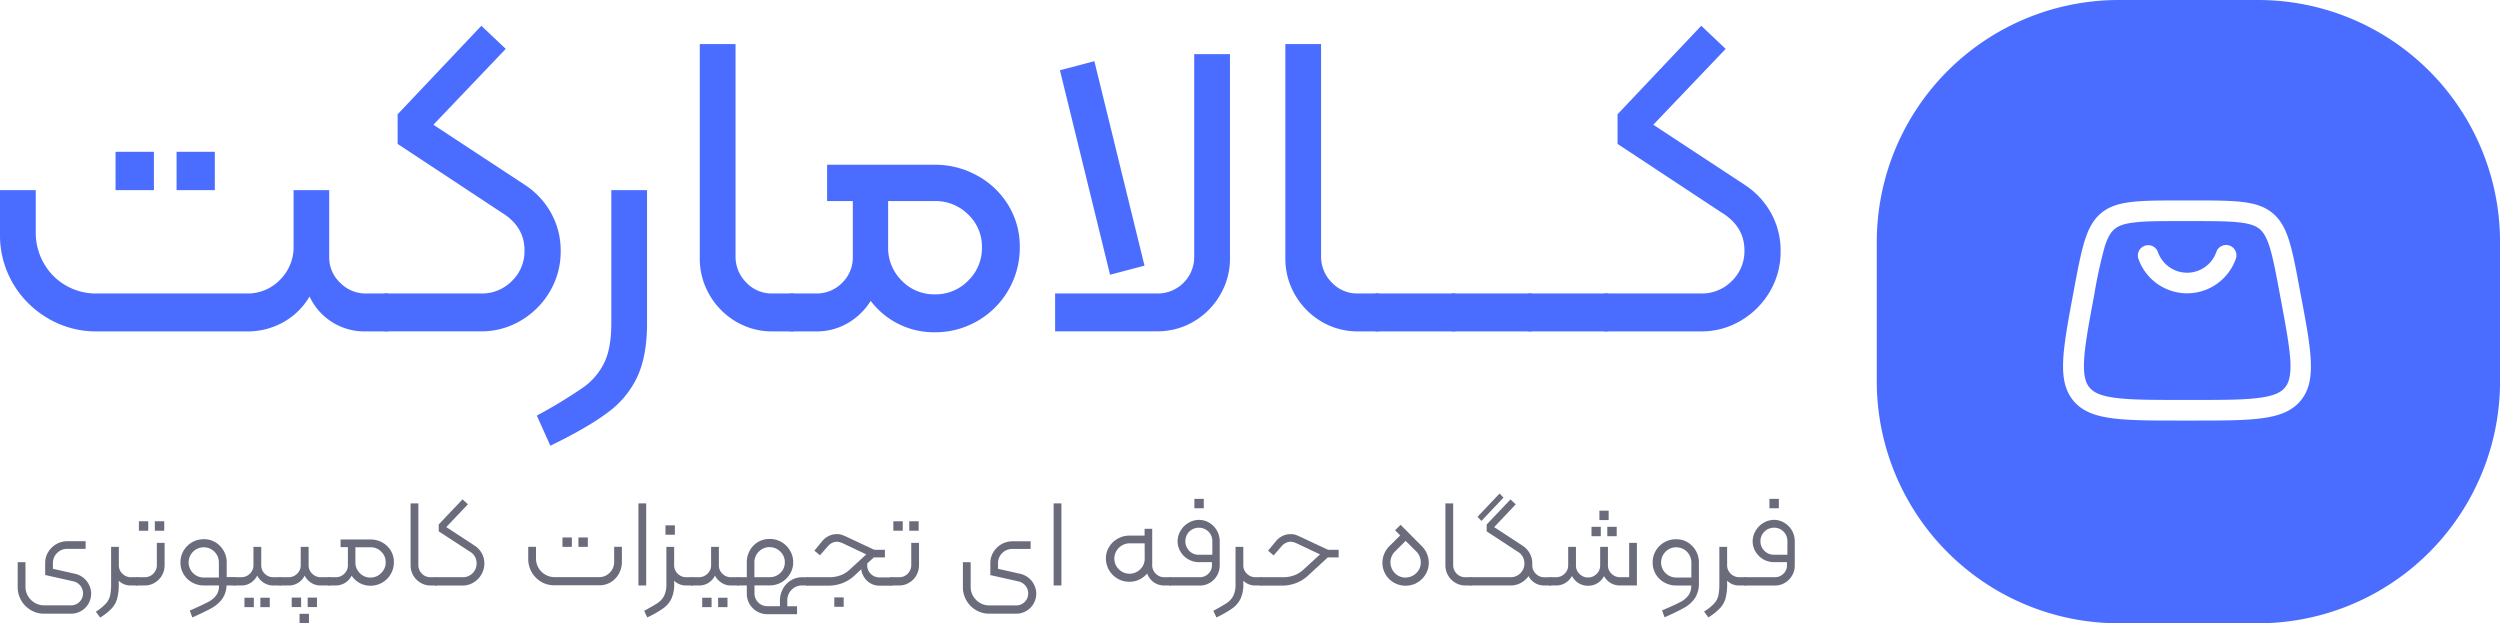 <svg xmlns="http://www.w3.org/2000/svg" viewBox="0 0 826.26 206"><defs><style>.cls-1{fill:#4a6dff;}.cls-2{fill:#6a6c7c;}</style></defs><g id="Layer_2" data-name="Layer 2"><g id="Layer_1-2" data-name="Layer 1"><path class="cls-1" d="M11.82,62.84v14A20.16,20.16,0,0,0,14.48,87a19.46,19.46,0,0,0,7.28,7.35A19.75,19.75,0,0,0,31.85,97H81.56a14.8,14.8,0,0,0,11-4.54,15.14,15.14,0,0,0,4.47-11V62.84H108.8V85a11.42,11.42,0,0,0,3.6,8.43A11.75,11.75,0,0,0,120.9,97h6.77a1.27,1.27,0,0,1,1.44,1.44v9.65a1.27,1.27,0,0,1-1.44,1.44H120.9A20,20,0,0,1,102.31,98a23.18,23.18,0,0,1-8.57,8.43,24,24,0,0,1-12.18,3.1H31.85a31,31,0,0,1-16-4.32,31.94,31.94,0,0,1-11.6-11.6A31.32,31.32,0,0,1,0,77.54V62.84ZM38.19,50.16H50.87V62.84H38.19Zm20.17,0H71V62.84H58.36Z"/><path class="cls-1" d="M127.67,97h31.42a13.87,13.87,0,0,0,10.08-4.11,13.66,13.66,0,0,0,4.18-10.16q0-7.92-7.64-12.54L131.42,47.57v-9.8L159.09,8.52l8.06,7.64L143.23,41.23,173.5,61.12a26.25,26.25,0,0,1,8.64,9.29A25.53,25.53,0,0,1,185.31,83a25.91,25.91,0,0,1-3.53,13.26,26.77,26.77,0,0,1-9.58,9.65,25.22,25.22,0,0,1-13.11,3.6H127.67a1.27,1.27,0,0,1-1.44-1.44V98.44A1.27,1.27,0,0,1,127.67,97Z"/><path class="cls-1" d="M192.66,128.12a21.7,21.7,0,0,0,7-8.14q2.39-4.83,2.38-13.19V62.84h11.81v44q0,10.67-3.17,17.59a30.83,30.83,0,0,1-9.79,11.88q-6.63,5-19,11l-4.46-9.95A168.93,168.93,0,0,0,192.66,128.12Z"/><path class="cls-1" d="M243.24,106.29a24.25,24.25,0,0,1-8.72-8.79,23.72,23.72,0,0,1-3.24-12.18V14.57H243.1v70a12.05,12.05,0,0,0,3.53,8.79A11.52,11.52,0,0,0,255.2,97h6.48a1.28,1.28,0,0,1,1.45,1.44v9.65a1.28,1.28,0,0,1-1.45,1.44h-6.34A23.31,23.31,0,0,1,243.24,106.29Z"/><path class="cls-1" d="M323.07,58.09a27.14,27.14,0,0,1,10.23,9.8,26.19,26.19,0,0,1,3.75,13.83,27.95,27.95,0,0,1-28.1,28.1,26.24,26.24,0,0,1-21.18-10.37,21.8,21.8,0,0,1-7.57,7.34,20.28,20.28,0,0,1-10.45,2.74h-8.07a1.28,1.28,0,0,1-1.44-1.44V98.44A1.28,1.28,0,0,1,261.68,97h8.07a11.7,11.7,0,0,0,8.58-3.53A11.54,11.54,0,0,0,281.86,85V66.45h-8.5v-12H309A28.6,28.6,0,0,1,323.07,58.09ZM320,92.75a15,15,0,0,0,4.54-11A14.61,14.61,0,0,0,320,70.91a15.14,15.14,0,0,0-11-4.46H293.53V81.72a15.15,15.15,0,0,0,4.47,11A14.78,14.78,0,0,0,309,97.28,15,15,0,0,0,320,92.75Z"/><path class="cls-1" d="M382.59,97a12.05,12.05,0,0,0,12.1-12.11v-67h11.82V85.47a23.36,23.36,0,0,1-3.25,12,24.23,24.23,0,0,1-8.71,8.79,23.37,23.37,0,0,1-12.11,3.24H348.72V97ZM350.31,23.22l11.38-3,16.57,67.58-11.38,3Z"/><path class="cls-1" d="M436.77,106.29a24.18,24.18,0,0,1-8.72-8.79,23.72,23.72,0,0,1-3.24-12.18V14.57h11.81v70a12.09,12.09,0,0,0,3.53,8.79A11.54,11.54,0,0,0,448.73,97h6.48a1.27,1.27,0,0,1,1.44,1.44v9.65a1.27,1.27,0,0,1-1.44,1.44h-6.34A23.31,23.31,0,0,1,436.77,106.29Z"/><path class="cls-1" d="M453.77,108.09V98.44A1.27,1.27,0,0,1,455.21,97h25.22a1.27,1.27,0,0,1,1.44,1.44v9.65a1.27,1.27,0,0,1-1.44,1.44H455.21A1.27,1.27,0,0,1,453.77,108.09Z"/><path class="cls-1" d="M479,108.09V98.44A1.27,1.27,0,0,1,480.43,97h25.22a1.28,1.28,0,0,1,1.44,1.44v9.65a1.28,1.28,0,0,1-1.44,1.44H480.43A1.27,1.27,0,0,1,479,108.09Z"/><path class="cls-1" d="M504.2,108.09V98.44A1.27,1.27,0,0,1,505.64,97h25.22a1.27,1.27,0,0,1,1.44,1.44v9.65a1.27,1.27,0,0,1-1.44,1.44H505.64A1.27,1.27,0,0,1,504.2,108.09Z"/><path class="cls-1" d="M530.86,97h31.41a13.87,13.87,0,0,0,10.09-4.11,13.66,13.66,0,0,0,4.18-10.16q0-7.92-7.64-12.54L534.61,47.57v-9.8L562.27,8.52l8.07,7.64L546.42,41.23l30.26,19.89a26.28,26.28,0,0,1,8.65,9.29A25.53,25.53,0,0,1,588.5,83,25.91,25.91,0,0,1,585,96.28a26.85,26.85,0,0,1-9.58,9.65,25.23,25.23,0,0,1-13.12,3.6H530.86a1.27,1.27,0,0,1-1.44-1.44V98.44A1.27,1.27,0,0,1,530.86,97Z"/><path class="cls-2" d="M10.18,201.64A8.73,8.73,0,0,1,5.85,194V185.8H8.42v8.12A6.06,6.06,0,0,0,9.25,197a6.22,6.22,0,0,0,2.24,2.23,6,6,0,0,0,3.1.83h8.83a3.88,3.88,0,0,0,2.88-1.16,4,4,0,0,0,.29-5.28,4.12,4.12,0,0,0-2.26-1.47l-9.4-2.11v-4a6.85,6.85,0,0,1,1-3.58,7.35,7.35,0,0,1,6.32-3.59h6.05v2.53H22.13a4.68,4.68,0,0,0-4.64,4.64V188l7.71,1.74a6.81,6.81,0,0,1,4.93,6.47,6.64,6.64,0,0,1-6.67,6.62H14.59A8.52,8.52,0,0,1,10.18,201.64Z"/><path class="cls-2" d="M45.66,191.18v1.91a.36.36,0,0,1-.41.41h-2a5.44,5.44,0,0,1-4-1.57V193a18.28,18.28,0,0,1-.49,4.7A8,8,0,0,1,37,201a18.81,18.81,0,0,1-3.91,3.11l-1.41-1.95A16.16,16.16,0,0,0,35,199.47a6.06,6.06,0,0,0,1.38-2.59,17.28,17.28,0,0,0,.34-3.83v-12.3h2.56v6.08a3.78,3.78,0,0,0,1.18,2.78,3.94,3.94,0,0,0,2.84,1.16h2A.36.36,0,0,1,45.66,191.18Z"/><path class="cls-2" d="M44.84,193.09v-1.91a.36.36,0,0,1,.41-.41h2.57a3.86,3.86,0,0,0,2.86-1.18,4,4,0,0,0,1.16-2.88v-7.29H54.4v7.41a6.67,6.67,0,0,1-3.29,5.78,6.39,6.39,0,0,1-3.33.89H45.25A.36.36,0,0,1,44.84,193.09Zm1.07-20.8H49v3.11H45.91Zm5.26,0h3.11v3.11H51.17Z"/><path class="cls-2" d="M77.89,191.18v1.91a.36.36,0,0,1-.41.41H74.87A8.23,8.23,0,0,1,73.4,198a10.73,10.73,0,0,1-3.4,2.94q-2.09,1.19-6.44,3.13l-.83-2.28q4.07-1.78,6-2.8a7.74,7.74,0,0,0,2.77-2.28,5.46,5.46,0,0,0,.89-3.21h-5a7.84,7.84,0,0,1-3.89-1,7.45,7.45,0,0,1-3.86-6.59,7.54,7.54,0,0,1,1-3.85,7.7,7.7,0,0,1,6.71-3.85,7.28,7.28,0,0,1,3.83,1,7.78,7.78,0,0,1,3.75,6.67v4.85h2.57A.37.37,0,0,1,77.89,191.18Zm-5.55-5.3a5,5,0,1,0-5,5h5Z"/><path class="cls-2" d="M77.48,190.77h2.28a3.93,3.93,0,0,0,2.81-1.16,3.73,3.73,0,0,0,1.2-2.78v-6.08h2.57v6.08a3.8,3.8,0,0,0,1.16,2.78,3.87,3.87,0,0,0,2.82,1.16H92.6a.37.37,0,0,1,.41.41v1.91a.36.36,0,0,1-.41.41H90.32a5.63,5.63,0,0,1-3.13-.89A6.15,6.15,0,0,1,85,190.23a5.89,5.89,0,0,1-2.12,2.38,5.57,5.57,0,0,1-3.14.89H77.48c-.28,0-.42-.13-.42-.41v-1.91A.37.37,0,0,1,77.48,190.77Zm3.31,6.79H83.9v3.11H80.79Zm5.26,0h3.11v3.11H86.05Z"/><path class="cls-2" d="M92.6,190.77h2.82a3.87,3.87,0,0,0,2.79-1.16,3.74,3.74,0,0,0,1.18-2.78v-6.08H102v6.08a3.74,3.74,0,0,0,1.18,2.78,3.92,3.92,0,0,0,2.84,1.16h2.77a.37.37,0,0,1,.42.41v1.91c0,.28-.14.41-.42.41H106a5.67,5.67,0,0,1-3.17-.89,5.77,5.77,0,0,1-2.13-2.38,5.86,5.86,0,0,1-2.14,2.38,5.58,5.58,0,0,1-3.12.89H92.6c-.28,0-.42-.13-.42-.41v-1.91A.37.37,0,0,1,92.6,190.77Zm3.81,6.75h3.11v3.11H96.41ZM99,202.87h3.11v3.06H99Zm2.69-5.35h3.07v3.11h-3.07Z"/><path class="cls-2" d="M126.36,179.29a7.52,7.52,0,0,1,2.82,2.72,7.26,7.26,0,0,1,1,3.83,7.72,7.72,0,0,1-7.74,7.75,7.36,7.36,0,0,1-3.55-.89,7.6,7.6,0,0,1-2.67-2.43,6,6,0,0,1-2.17,2.36,5.79,5.79,0,0,1-3.13.87h-2.2a.36.36,0,0,1-.41-.41v-1.91a.37.37,0,0,1,.41-.41H111a3.88,3.88,0,0,0,2.8-1.16,3.78,3.78,0,0,0,1.18-2.78v-6h-2.41V178.3h10A7.9,7.9,0,0,1,126.36,179.29ZM126,189.38a4.83,4.83,0,0,0,1.47-3.54,4.77,4.77,0,0,0-1.47-3.52,4.85,4.85,0,0,0-3.54-1.45h-5v5a4.89,4.89,0,0,0,1.45,3.54,4.77,4.77,0,0,0,3.53,1.47A4.83,4.83,0,0,0,126,189.38Z"/><path class="cls-2" d="M139,192.61a6.65,6.65,0,0,1-3.3-5.78V166.37h2.57v20.34a4,4,0,0,0,1.16,2.88,3.84,3.84,0,0,0,2.86,1.18H144a.37.37,0,0,1,.41.41v1.91a.36.36,0,0,1-.41.41h-1.66A6.34,6.34,0,0,1,139,192.61Z"/><path class="cls-2" d="M144,190.77H153a4.51,4.51,0,0,0,4.52-4.56,4.43,4.43,0,0,0-2.4-4L145,175.61v-2.28l7.87-8.29,1.78,1.62-7.16,7.54,9.32,6.09a7.17,7.17,0,0,1,2.4,2.53,6.92,6.92,0,0,1,.87,3.48,7.15,7.15,0,0,1-1,3.6,7.26,7.26,0,0,1-2.59,2.63,6.88,6.88,0,0,1-3.59,1H144c-.28,0-.42-.13-.42-.41v-1.91A.37.37,0,0,1,144,190.77Z"/><path class="cls-2" d="M178.91,192.32a8.73,8.73,0,0,1-4.33-7.6v-4h2.57v3.85a5.9,5.9,0,0,0,.83,3.1,6.14,6.14,0,0,0,2.23,2.24,6.06,6.06,0,0,0,3.11.83H198a4.75,4.75,0,0,0,3.52-1.47,4.86,4.86,0,0,0,1.46-3.54v-5h2.56v5a7.87,7.87,0,0,1-1,3.89,7.49,7.49,0,0,1-2.71,2.82,7.32,7.32,0,0,1-3.84,1H183.32A8.52,8.52,0,0,1,178.91,192.32Zm7-14.68H189v3.11h-3.11Zm5.26,0h3.11v3.11h-3.11Z"/><path class="cls-2" d="M211,166.37h2.57V193.5H211Z"/><path class="cls-2" d="M229.18,191.18v1.91c0,.28-.14.41-.42.41h-1.94a5.44,5.44,0,0,1-4-1.57V193a11.27,11.27,0,0,1-.91,4.86,8.48,8.48,0,0,1-2.74,3.21,35.1,35.1,0,0,1-5.26,3l-1-2.2c2.07-1.1,3.56-2,4.47-2.59a6.37,6.37,0,0,0,2.11-2.36,8.37,8.37,0,0,0,.75-3.87v-12.3h2.57v6.08a3.74,3.74,0,0,0,1.18,2.78,3.92,3.92,0,0,0,2.84,1.16h1.94A.37.37,0,0,1,229.18,191.18Zm-6.13-17.56v3.11h-3.11v-3.11Z"/><path class="cls-2" d="M228.76,190.77H231a3.94,3.94,0,0,0,2.82-1.16,3.73,3.73,0,0,0,1.2-2.78v-6.08h2.57v6.08a3.76,3.76,0,0,0,1.16,2.78,3.83,3.83,0,0,0,2.81,1.16h2.28a.37.37,0,0,1,.42.41v1.91c0,.28-.14.41-.42.41H241.6a5.58,5.58,0,0,1-3.12-.89,6.18,6.18,0,0,1-2.18-2.38,5.93,5.93,0,0,1-2.11,2.38,5.58,5.58,0,0,1-3.15.89h-2.28a.36.36,0,0,1-.41-.41v-1.91A.37.37,0,0,1,228.76,190.77Zm3.32,6.79h3.1v3.11h-3.1Zm5.26,0h3.1v3.11h-3.1Z"/><path class="cls-2" d="M267.33,191.18v1.91c0,.28-.14.41-.42.41h-1.82a4.69,4.69,0,0,0-3.48,1.45,4.93,4.93,0,0,0-1.41,3.57v1.86h3.23V203h-9.77a6.84,6.84,0,0,1-5.93-3.38,6.67,6.67,0,0,1-.91-3.41V193.5h-2.94a.36.36,0,0,1-.41-.41v-1.91a.37.37,0,0,1,.41-.41h2.94v-4.93a7.75,7.75,0,0,1,1-3.89,7.42,7.42,0,0,1,2.71-2.82,7.29,7.29,0,0,1,3.83-1,7.64,7.64,0,0,1,3.9,1,7.81,7.81,0,0,1,2.83,2.82,7.41,7.41,0,0,1,1.06,3.89,7.22,7.22,0,0,1-1.06,3.85,7.94,7.94,0,0,1-2.83,2.78,7.63,7.63,0,0,1-3.9,1h-5v2.66a4.23,4.23,0,0,0,4.23,4.22h4.18v-1.86a8,8,0,0,1,1-3.9,7.38,7.38,0,0,1,2.68-2.81,7.08,7.08,0,0,1,3.77-1h1.69A.37.37,0,0,1,267.33,191.18Zm-18-.41h5a5,5,0,0,0,3.59-1.43,4.69,4.69,0,0,0,1.47-3.5,4.81,4.81,0,0,0-1.49-3.54,4.93,4.93,0,0,0-3.57-1.47,5,5,0,0,0-5,5Z"/><path class="cls-2" d="M266.5,193.09v-1.91a.37.37,0,0,1,.41-.41h7.25a10.53,10.53,0,0,0,3.61-.62,8.74,8.74,0,0,0,2.94-1.78l5.59-5.14-7.79-3.69a5.33,5.33,0,0,0-1.9-.49,3.65,3.65,0,0,0-1.58.37,4.47,4.47,0,0,0-1.32,1L271,183.52,269.15,182l2.74-3.32a6.39,6.39,0,0,1,2.09-1.57,6.07,6.07,0,0,1,2.67-.58,4.83,4.83,0,0,1,1.41.18,8.22,8.22,0,0,1,1,.38,4.49,4.49,0,0,0,.52.22l9,4.23a1.74,1.74,0,0,0,.79.17h3.1v2.52h-3.68l-2.16,2v.66a3.78,3.78,0,0,0,1.18,2.78,3.94,3.94,0,0,0,2.84,1.16h3.94a.37.37,0,0,1,.41.41v1.91a.36.36,0,0,1-.41.41h-3.94a5.8,5.8,0,0,1-4-1.53,6.27,6.27,0,0,1-2-3.89l-2.44,2.28a12.39,12.39,0,0,1-3.83,2.32,12.91,12.91,0,0,1-4.62.82h-6.8A.36.36,0,0,1,266.5,193.09Zm9.24,4.35h3.11v3.11h-3.11Z"/><path class="cls-2" d="M294.17,193.09v-1.91a.37.37,0,0,1,.42-.41h2.57a3.82,3.82,0,0,0,2.85-1.18,3.94,3.94,0,0,0,1.16-2.88v-7.29h2.57v7.41a6.67,6.67,0,0,1-3.29,5.78,6.4,6.4,0,0,1-3.34.89h-2.52C294.31,193.5,294.17,193.37,294.17,193.09Zm1.08-20.8h3.11v3.11h-3.11Zm5.26,0h3.11v3.11h-3.11Z"/><path class="cls-2" d="M322.57,201.64a8.59,8.59,0,0,1-3.17-3.19,8.7,8.7,0,0,1-1.16-4.41V185.8h2.57v8.12a6,6,0,0,0,.83,3.11,6.22,6.22,0,0,0,2.24,2.23,6,6,0,0,0,3.1.83h8.83a3.86,3.86,0,0,0,2.87-1.16,3.92,3.92,0,0,0,1.14-2.86,3.84,3.84,0,0,0-.85-2.42,4.06,4.06,0,0,0-2.25-1.47l-9.41-2.11v-4a6.86,6.86,0,0,1,1-3.58,7.35,7.35,0,0,1,6.31-3.59h6v2.53h-6.13a4.68,4.68,0,0,0-4.64,4.64V188l7.71,1.74a6.81,6.81,0,0,1,4.93,6.47,6.52,6.52,0,0,1-.89,3.31,6.64,6.64,0,0,1-2.43,2.42,6.49,6.49,0,0,1-3.35.89H327A8.52,8.52,0,0,1,322.57,201.64Z"/><path class="cls-2" d="M348.23,166.37h2.57V193.5h-2.57Z"/><path class="cls-2" d="M387.17,191.18v1.91a.36.36,0,0,1-.41.41h-1.95a5.87,5.87,0,0,1-3.5-1.07,6,6,0,0,1-2.17-2.9,7.67,7.67,0,0,1-2.55,2,7.46,7.46,0,0,1-3.3.74,7.62,7.62,0,0,1-3.89-1,7.83,7.83,0,0,1-2.84-2.82,7.54,7.54,0,0,1-1.05-3.89,7.12,7.12,0,0,1,1.05-3.79,7.84,7.84,0,0,1,6.73-3.75h5v-2.24h2.52v12.05a3.75,3.75,0,0,0,1.19,2.78,3.84,3.84,0,0,0,2.79,1.16h1.95A.37.37,0,0,1,387.17,191.18Zm-8.86-11.6h-5a4.73,4.73,0,0,0-2.5.69,5.12,5.12,0,0,0-1.82,1.82,4.68,4.68,0,0,0-.69,2.47,4.88,4.88,0,0,0,1.47,3.58,5,5,0,0,0,7.09,0,4.88,4.88,0,0,0,1.47-3.58Z"/><path class="cls-2" d="M386.34,193.09v-1.91a.37.37,0,0,1,.42-.41h9.77a3.9,3.9,0,0,0,2.84-1.16,3.78,3.78,0,0,0,1.18-2.82v-1h-4.26a7,7,0,0,1-3.52-.91,6.9,6.9,0,0,1-2.57-2.49,6.56,6.56,0,0,1-1-3.48,6.77,6.77,0,0,1,1-3.52,7.11,7.11,0,0,1,2.57-2.57,6.83,6.83,0,0,1,3.52-1,6.54,6.54,0,0,1,3.46,1,7.12,7.12,0,0,1,3.37,6.09v8a6.67,6.67,0,0,1-3.29,5.73,6.4,6.4,0,0,1-3.34.89h-9.73C386.48,193.5,386.34,193.37,386.34,193.09Zm14.34-14.21a4.33,4.33,0,0,0-1.29-3.19,4.55,4.55,0,0,0-6.33,0,4.59,4.59,0,0,0,0,6.38,4.28,4.28,0,0,0,3.18,1.28h4.44Zm-5.93-14h3.11v3.1h-3.11Z"/><path class="cls-2" d="M417.29,191.18v1.91a.36.36,0,0,1-.41.41h-1.95a5.44,5.44,0,0,1-4-1.57V193a11.12,11.12,0,0,1-.91,4.86,8.48,8.48,0,0,1-2.74,3.21,34.59,34.59,0,0,1-5.26,3l-1-2.2c2.07-1.1,3.56-2,4.47-2.59a6.48,6.48,0,0,0,2.12-2.36,8.51,8.51,0,0,0,.74-3.87v-12.3h2.57v6.08a3.74,3.74,0,0,0,1.18,2.78,3.92,3.92,0,0,0,2.84,1.16h1.95A.37.37,0,0,1,417.29,191.18Z"/><path class="cls-2" d="M416.46,193.09v-1.91a.37.37,0,0,1,.41-.41h7.25a10.53,10.53,0,0,0,3.61-.62,8.74,8.74,0,0,0,2.94-1.78l5.59-5.14-7.79-3.69a5.33,5.33,0,0,0-1.9-.49,3.65,3.65,0,0,0-1.58.37,4.47,4.47,0,0,0-1.32,1l-2.74,3.15L419.11,182l2.74-3.32a6.39,6.39,0,0,1,2.09-1.57,6.07,6.07,0,0,1,2.67-.58,4.83,4.83,0,0,1,1.41.18,8.22,8.22,0,0,1,1,.38,4.49,4.49,0,0,0,.52.22l9,4.23a1.74,1.74,0,0,0,.79.17h3.1v2.52h-3.6l-6.71,6.18a12.39,12.39,0,0,1-3.83,2.32,12.91,12.91,0,0,1-4.62.82h-6.8A.36.36,0,0,1,416.46,193.09Z"/><path class="cls-2" d="M457.45,188.86a7.41,7.41,0,0,1-.56-2.81,7.79,7.79,0,0,1,.6-3,7.91,7.91,0,0,1,1.72-2.56l3.56-3.53-1.69-1.69,1.82-1.83,7,7.05a7.84,7.84,0,0,1,2.32,5.55,7.41,7.41,0,0,1-.56,2.81,7.83,7.83,0,0,1-4.14,4.15,7.87,7.87,0,0,1-5.93,0,7.71,7.71,0,0,1-2.54-1.7A7.28,7.28,0,0,1,457.45,188.86Zm7.15,2a4.86,4.86,0,0,0,1.86-.37,5,5,0,0,0,1.66-1.12,4.73,4.73,0,0,0,1.45-3.52,5.09,5.09,0,0,0-.38-1.92,4.62,4.62,0,0,0-1.07-1.64l-3.56-3.52L461,182.32a4.93,4.93,0,0,0-1.07,1.61A5.06,5.06,0,0,0,461,189.4,4.87,4.87,0,0,0,464.6,190.89Z"/><path class="cls-2" d="M481,192.61a6.67,6.67,0,0,1-3.29-5.78V166.37h2.57v20.34a3.94,3.94,0,0,0,1.16,2.88,3.82,3.82,0,0,0,2.85,1.18H486a.37.37,0,0,1,.42.41v1.91c0,.28-.14.41-.42.41h-1.65A6.4,6.4,0,0,1,481,192.61Z"/><path class="cls-2" d="M512.77,191.18v1.91a.36.36,0,0,1-.41.41h-1.95a5.86,5.86,0,0,1-3.1-.82,5.75,5.75,0,0,1-2.12-2.28,7.34,7.34,0,0,1-2.54,2.25,6.83,6.83,0,0,1-3.34.85H486a.36.36,0,0,1-.41-.41v-1.91a.37.37,0,0,1,.41-.41h13.3a4.51,4.51,0,0,0,4.52-4.56,4.44,4.44,0,0,0-2.41-4l-10.06-6.58v-2.28l7.87-8.29,1.74,1.62-7.13,7.54,9.32,6.09a7.11,7.11,0,0,1,2.41,2.53,6.92,6.92,0,0,1,.87,3.48v.53a3.74,3.74,0,0,0,1.18,2.78,3.85,3.85,0,0,0,2.79,1.16h1.95A.36.36,0,0,1,512.77,191.18Zm-15.86-26.72-7.29,7.71-1.29-1.37,7.29-7.7Z"/><path class="cls-2" d="M541,179.42V193.5h-5.56a5.87,5.87,0,0,1-5.3-3.1,5.87,5.87,0,0,1-2.13,2.32,5.79,5.79,0,0,1-3.13.87,5.85,5.85,0,0,1-3.17-.87,6.1,6.1,0,0,1-2.17-2.36,6.1,6.1,0,0,1-2.16,2.29,5.71,5.71,0,0,1-3.1.85h-1.95c-.28,0-.42-.13-.42-.41v-1.91a.37.37,0,0,1,.42-.41h1.95a3.9,3.9,0,0,0,2.83-1.16,3.74,3.74,0,0,0,1.18-2.78v-6.08h2.57v6.17a3.77,3.77,0,0,0,1.18,2.77,3.9,3.9,0,0,0,2.84,1.16,3.84,3.84,0,0,0,2.8-1.16,3.77,3.77,0,0,0,1.18-2.77v-6.17h2.57v6.08a3.74,3.74,0,0,0,1.18,2.78,3.9,3.9,0,0,0,2.83,1.16h3V179.42Zm-11.93-5.3v3.1H526v-3.1Zm2.6-5.35v3.11h-3.06v-3.11Zm-.45,8.45v-3.1h3.11v3.1Z"/><path class="cls-2" d="M555.3,199a7.74,7.74,0,0,0,2.77-2.28,5.39,5.39,0,0,0,.89-3.21h-5a7.84,7.84,0,0,1-3.89-1,7.45,7.45,0,0,1-3.86-6.59,7.54,7.54,0,0,1,1-3.85,7.7,7.7,0,0,1,6.71-3.85,7.26,7.26,0,0,1,3.83,1,7.78,7.78,0,0,1,3.75,6.67v6.71a9,9,0,0,1-1.26,5,10.08,10.08,0,0,1-3.4,3.14q-2.13,1.25-6.69,3.28l-.83-2.28Q553.42,200,555.3,199ZM559,185.88a5,5,0,1,0-5,5h5Z"/><path class="cls-2" d="M577.23,191.18v1.91a.36.36,0,0,1-.41.41h-2a5.44,5.44,0,0,1-4-1.57V193a17.79,17.79,0,0,1-.5,4.7,8,8,0,0,1-1.8,3.25,19.09,19.09,0,0,1-3.91,3.11l-1.41-1.95a15.78,15.78,0,0,0,3.33-2.65,6,6,0,0,0,1.39-2.59,17.38,17.38,0,0,0,.33-3.83v-12.3h2.57v6.08a3.78,3.78,0,0,0,1.18,2.78,3.94,3.94,0,0,0,2.84,1.16h2A.37.37,0,0,1,577.23,191.18Z"/><path class="cls-2" d="M576.4,193.09v-1.91a.37.37,0,0,1,.42-.41h9.77a3.92,3.92,0,0,0,2.84-1.16,3.78,3.78,0,0,0,1.18-2.82v-1h-4.26a7,7,0,0,1-3.53-.91,7,7,0,0,1-2.56-2.49,6.56,6.56,0,0,1-1-3.48,6.77,6.77,0,0,1,1-3.52,7.17,7.17,0,0,1,2.56-2.57,6.87,6.87,0,0,1,3.53-1,6.51,6.51,0,0,1,3.45,1,7.1,7.1,0,0,1,3.38,6.09v8a6.52,6.52,0,0,1-.89,3.31,6.71,6.71,0,0,1-2.4,2.42,6.4,6.4,0,0,1-3.34.89h-9.73C576.54,193.5,576.4,193.37,576.4,193.09Zm14.34-14.21a4.33,4.33,0,0,0-1.29-3.19,4.25,4.25,0,0,0-3.15-1.28,4.47,4.47,0,1,0,0,8.94h4.44Zm-5.93-14h3.11v3.1h-3.11Z"/><path class="cls-1" d="M753.49,97.18c-1.36-7.27-2.27-12.09-3.41-15.68-1.09-3.39-2.13-4.86-3.28-5.81S744,74,740.49,73.55c-3.73-.46-8.65-.48-16-.48h-3.28c-7.39,0-12.31,0-16,.48-3.54.43-5.17,1.19-6.31,2.14s-2.19,2.42-3.28,5.81a151.14,151.14,0,0,0-3.42,15.68c-1.91,10.18-3.19,17.1-3.42,22.31-.21,5,.63,7.16,1.81,8.58s3.12,2.65,8.1,3.36c5.16.73,12.2.75,22.56.75h3.28c10.36,0,17.4,0,22.56-.75,5-.71,6.92-1.93,8.1-3.36s2-3.56,1.8-8.58C756.69,114.28,755.4,107.36,753.49,97.18ZM738.93,85.47s0,.07,0,.11a17.06,17.06,0,0,1-32.16,0,3.41,3.41,0,0,1,2.08-4.35h0a3.41,3.41,0,0,1,4.35,2.07,10.23,10.23,0,0,0,19.3,0,3.41,3.41,0,1,1,6.47,2.17Z"/><path class="cls-1" d="M746.28,0h-46a80,80,0,0,0-80,80v46a80,80,0,0,0,80,80h46a80,80,0,0,0,80-80V80A80,80,0,0,0,746.28,0Zm14.08,132.43C754.9,139,744.75,139,724.45,139h-3.28c-20.3,0-30.45,0-35.91-6.57s-3.58-16.55.16-36.51c2.66-14.19,4-21.28,9-25.47s12.27-4.2,26.71-4.2h3.28c14.44,0,21.66,0,26.71,4.2s6.38,11.28,9,25.47C763.94,115.88,765.82,125.86,760.36,132.43Z"/></g></g></svg>